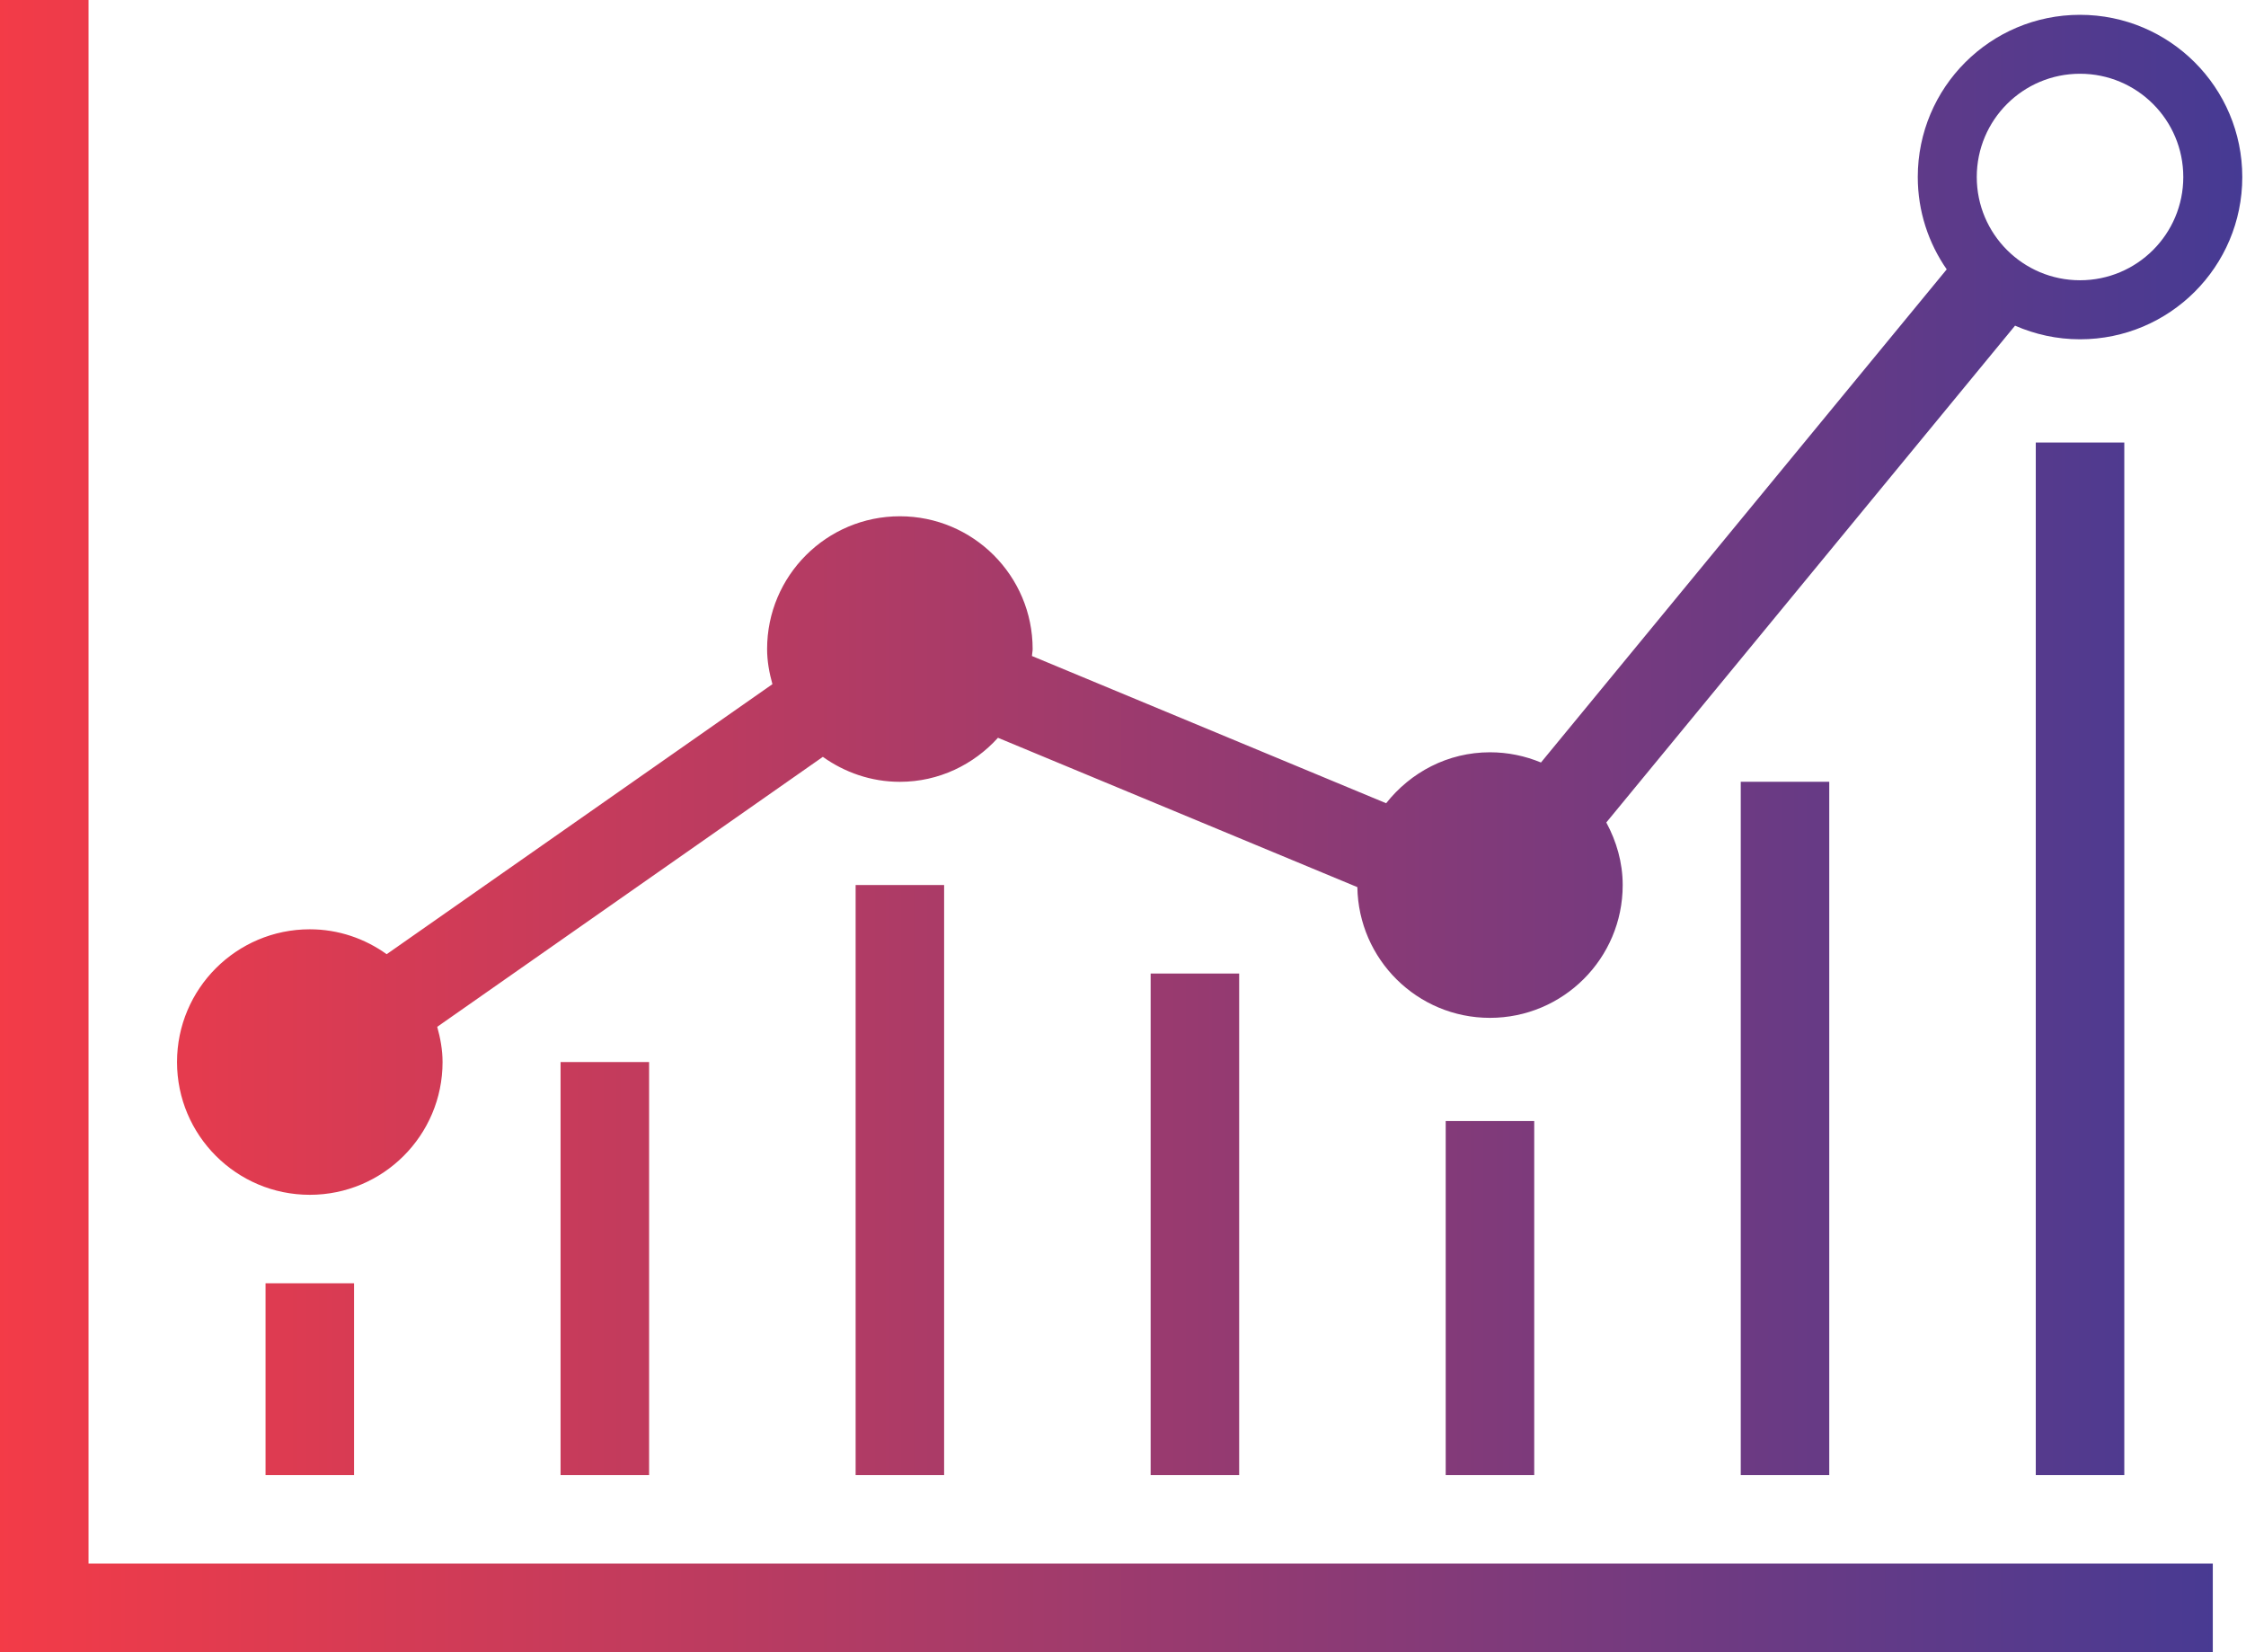<svg width="87px" height="64px" viewBox="0 0 87 64" version="1.1" xmlns="http://www.w3.org/2000/svg" xmlns:xlink="http://www.w3.org/1999/xlink">
    <title></title>
    <desc></desc>
    <defs>
        <linearGradient x1="-2.22044605e-14%" y1="50%" x2="100%" y2="50%" id="linearGradient-1">
            <stop stop-color="#F43B47" offset="0%"></stop>
            <stop stop-color="#453A94" offset="100%"></stop>
        </linearGradient>
    </defs>
    <g id="Page-1" stroke="none" stroke-width="1" fill="none" fill-rule="evenodd">
        <g id="Homepage3" transform="translate(-1067, -716)" fill="url(#linearGradient-1)" fill-rule="nonzero">
            <g id="Contract-Type" transform="translate(0, 520)">
                <g id="Group-16" transform="translate(150, 196)">
                    <g id="Group-4" transform="translate(780, 0)">
                        <g id="noun_Initial-public-offer_1381274" transform="translate(137, 0)">
                            <path d="M56,57.143 L59.429,57.143 L59.429,43.429 L56,43.429 L56,57.143 Z M48,57.143 L48,37.714 L44.571,37.714 L44.571,57.143 L48,57.143 Z M70.857,57.143 L70.857,30.286 L67.429,30.286 L67.429,57.143 L70.857,57.143 Z M14.978,36.965 C14.136,36.362 13.113,36 12,36 C9.161,36 6.857,38.304 6.857,41.143 C6.857,43.982 9.161,46.286 12,46.286 C14.839,46.286 17.143,43.982 17.143,41.143 C17.143,40.667 17.057,40.215 16.936,39.778 L31.874,29.32 C32.717,29.922 33.742,30.287 34.856,30.287 C36.368,30.287 37.715,29.621 38.657,28.581 L52.578,34.367 C52.622,37.168 54.901,39.431 57.713,39.431 C60.552,39.431 62.856,37.127 62.856,34.288 C62.856,33.406 62.613,32.589 62.221,31.862 L78.054,12.616 C78.825,12.953 79.674,13.144 80.57,13.144 C84.041,13.144 86.856,10.33 86.856,6.859 C86.856,3.389 84.041,0.574 80.57,0.574 C77.099,0.574 74.286,3.386 74.286,6.857 C74.286,8.187 74.702,9.419 75.407,10.435 L59.69,29.539 C59.081,29.286 58.415,29.143 57.714,29.143 C56.077,29.143 54.635,29.923 53.693,31.117 L39.973,25.413 C39.977,25.321 40,25.235 40,25.143 C40,22.304 37.696,20 34.857,20 C32.018,20 29.714,22.304 29.714,25.143 C29.714,25.617 29.799,26.069 29.92,26.504 L14.978,36.965 Z M80.571,2.857 C82.781,2.857 84.571,4.648 84.571,6.857 C84.571,9.066 82.781,10.857 80.571,10.857 C78.362,10.857 76.571,9.066 76.571,6.857 C76.571,4.648 78.362,2.857 80.571,2.857 Z M78.857,57.143 L82.286,57.143 L82.286,17.143 L78.857,17.143 L78.857,57.143 Z M3.429,0 L0,0 L0,64 L85.714,64 L85.714,60.571 L3.429,60.571 L3.429,0 Z M33.143,57.143 L36.571,57.143 L36.571,34.286 L33.143,34.286 L33.143,57.143 Z M10.286,57.143 L13.714,57.143 L13.714,49.714 L10.286,49.714 L10.286,57.143 Z M25.143,57.143 L25.143,41.143 L21.714,41.143 L21.714,57.143 L25.143,57.143 Z" id="Shape"></path>
                        </g>
                    </g>
                </g>
            </g>
        </g>
    </g>
</svg>